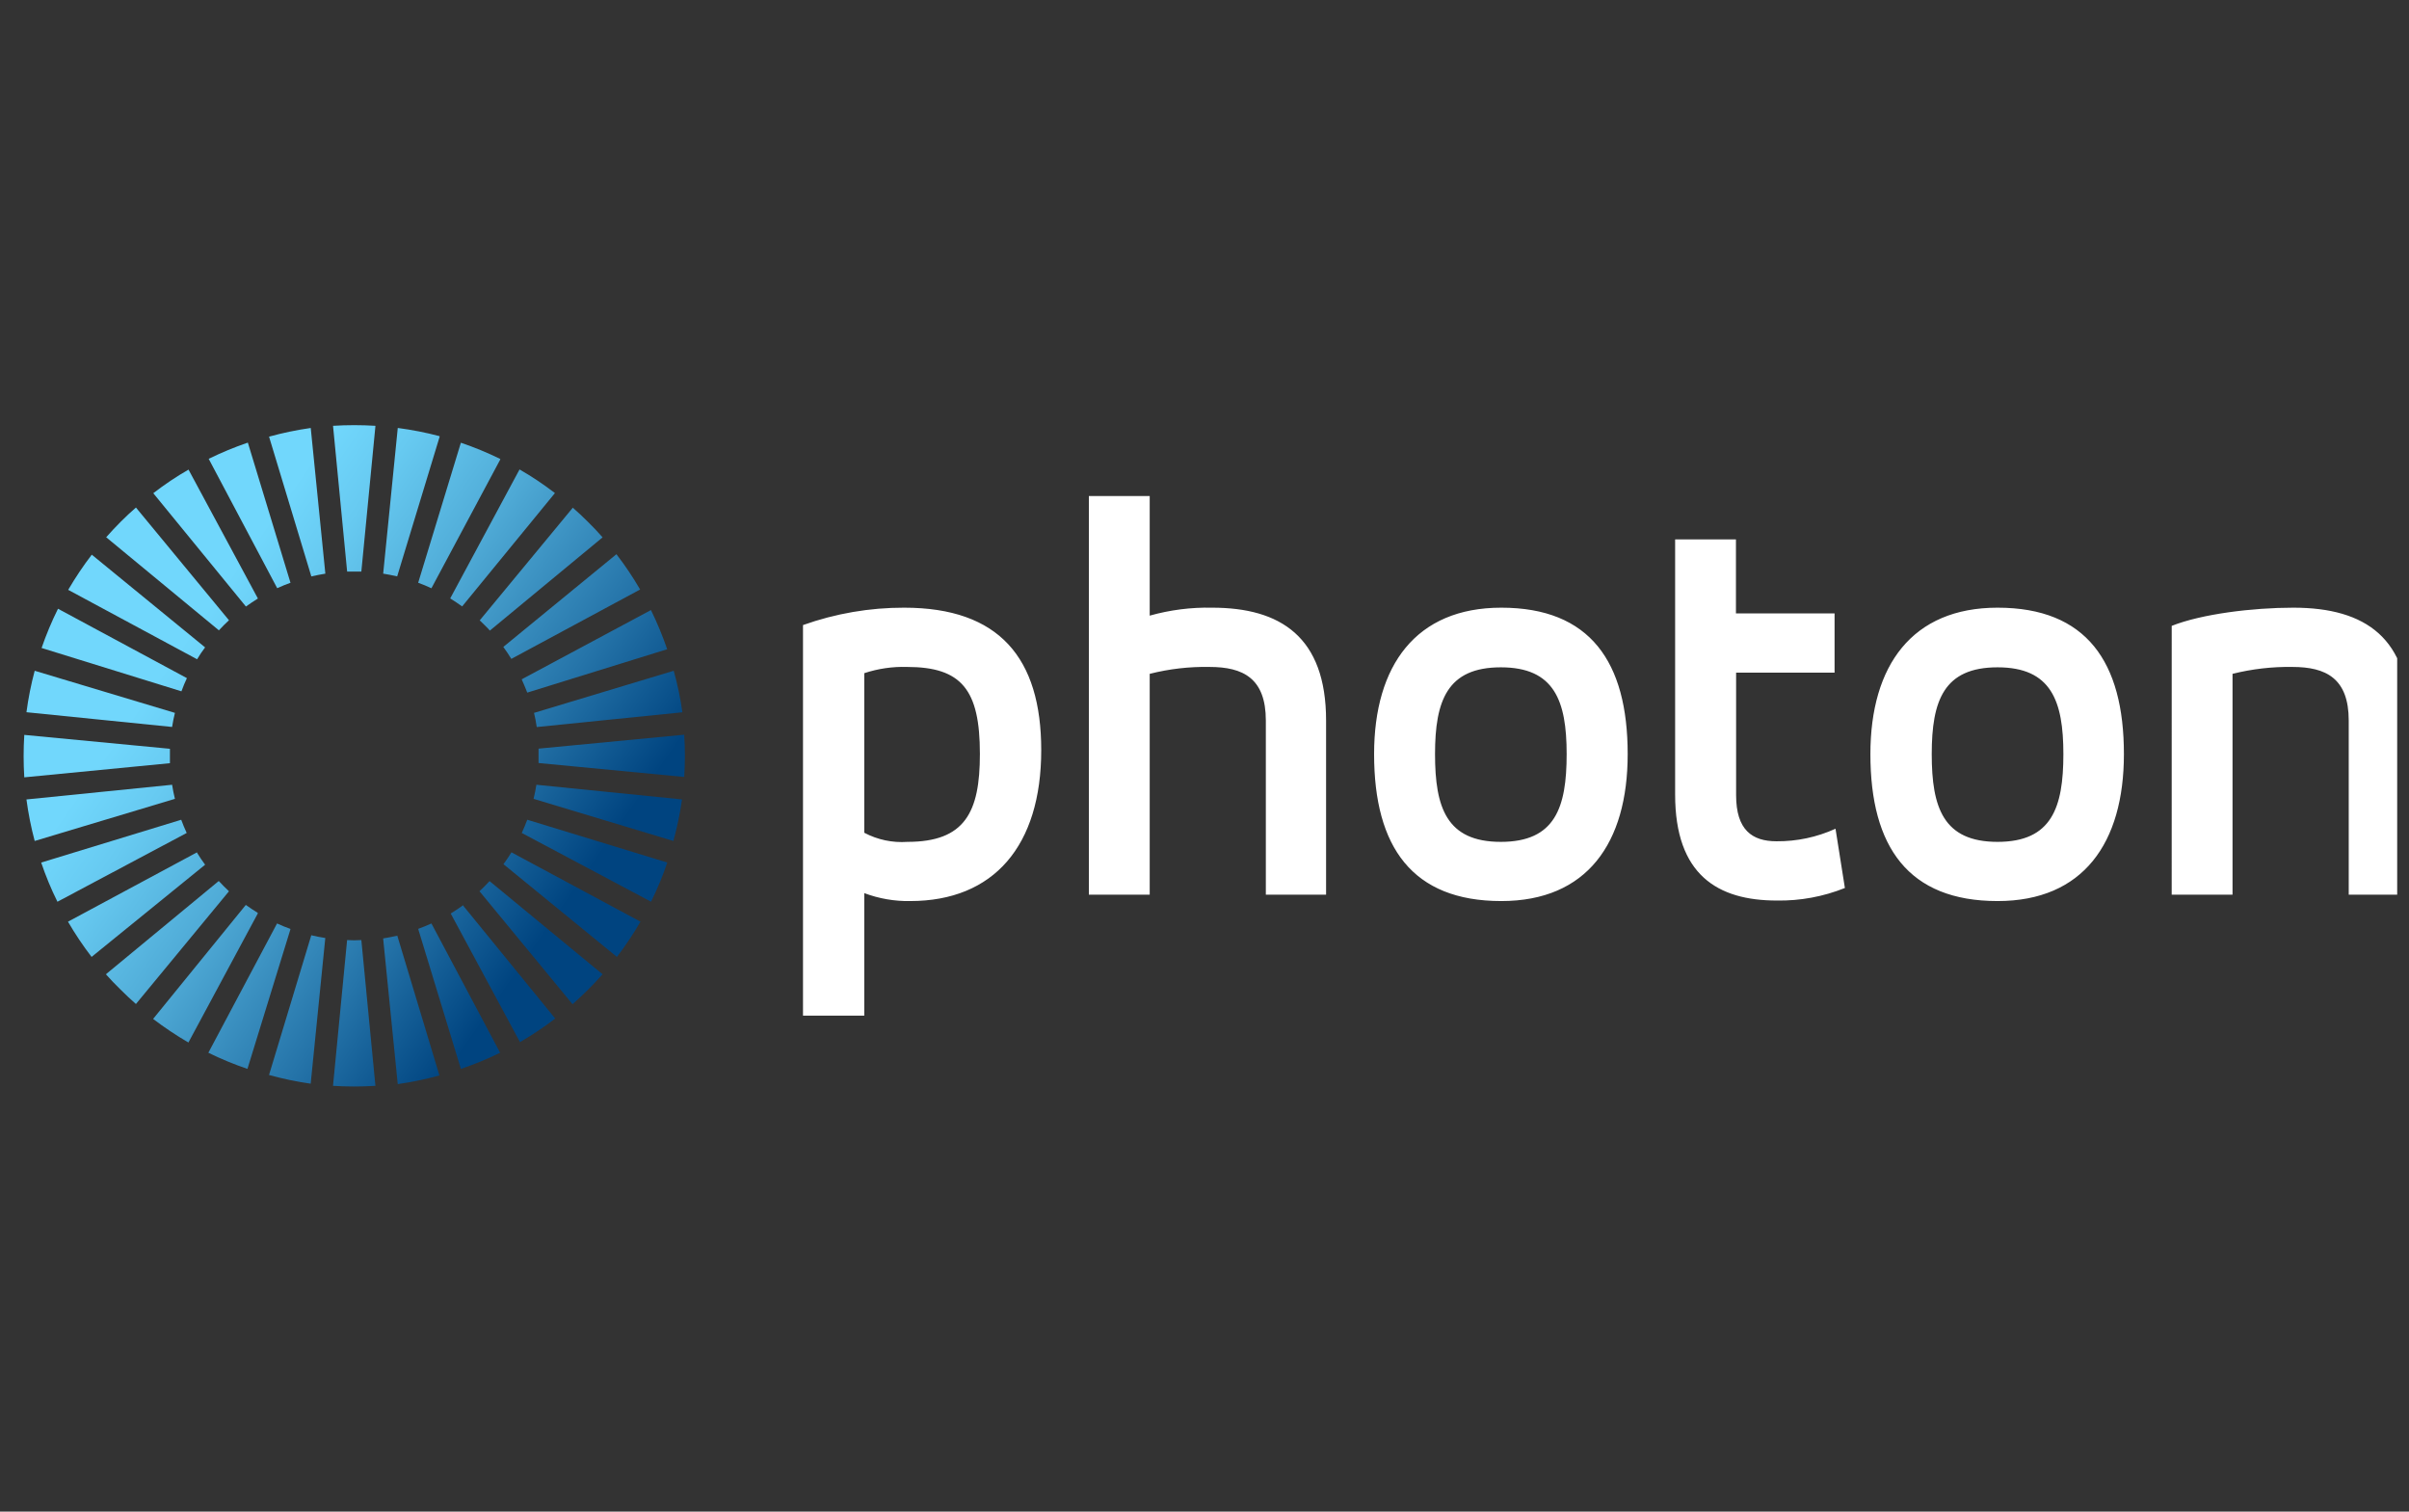 <svg width="102" height="64" viewBox="0 0 102 64" fill="none" xmlns="http://www.w3.org/2000/svg">
<rect x="0" y="0" width="102" height="64" fill="#333333" stroke="none"/>
<g clip-path="url(#clip0_72_1835)">
<path d="M91.952 37.879H94.528V28.529C95.356 28.322 96.207 28.224 97.059 28.237C98.484 28.237 99.448 28.718 99.448 30.506V37.878H102V30.431C102 27.055 100.199 25.728 97.104 25.728C95.374 25.728 93.219 25.995 91.953 26.498L91.952 37.879ZM87.366 31.928C87.366 34.194 86.871 35.643 84.579 35.643C82.284 35.643 81.792 34.195 81.792 31.928C81.792 29.661 82.305 28.253 84.579 28.253C86.849 28.253 87.366 29.673 87.366 31.928ZM84.579 38.149C88.204 38.149 89.929 35.691 89.929 31.928C89.929 28.02 88.339 25.728 84.579 25.728C80.971 25.728 79.195 28.164 79.195 31.928C79.195 35.861 80.806 38.149 84.579 38.149ZM70.927 33.641C70.927 37.04 72.727 38.127 75.233 38.127C76.218 38.144 77.197 37.963 78.115 37.596L77.718 35.087C76.93 35.445 76.078 35.626 75.218 35.618C74.186 35.618 73.509 35.137 73.509 33.666V28.479H77.678V25.97H73.502V22.836H70.927V33.641ZM66.334 31.928C66.334 34.194 65.846 35.643 63.547 35.643C61.249 35.643 60.761 34.195 60.761 31.928C60.761 29.661 61.279 28.253 63.547 28.253C65.817 28.253 66.334 29.673 66.334 31.928ZM63.566 38.149C67.197 38.149 68.918 35.691 68.918 31.928C68.918 28.02 67.325 25.728 63.566 25.728C59.961 25.728 58.181 28.164 58.181 31.928C58.181 35.861 59.8 38.149 63.566 38.149ZM46.104 37.879H48.68V28.529C49.508 28.319 50.358 28.221 51.21 28.237C52.636 28.237 53.597 28.718 53.597 30.506V37.878H56.148V30.506C56.148 26.957 54.208 25.728 51.324 25.728C50.431 25.709 49.541 25.823 48.68 26.065V21H46.104V37.879ZM34.018 43H36.594V37.813C37.217 38.046 37.875 38.161 38.538 38.149C42.076 38.149 44.087 35.813 44.087 31.759C44.087 27.854 42.305 25.728 38.282 25.728C36.825 25.725 35.377 25.974 34 26.464V43H34.018ZM41.49 31.928C41.49 34.389 40.858 35.643 38.422 35.643C37.79 35.688 37.158 35.555 36.594 35.257V28.501C37.178 28.308 37.789 28.219 38.401 28.237C40.717 28.237 41.49 29.203 41.49 31.912V31.928Z" fill="white"/>
<path fill-rule="evenodd" clip-rule="evenodd" d="M9.268 37.305C9.334 37.379 9.407 37.452 9.476 37.522L9.695 37.735L5.755 42.508C5.528 42.309 5.309 42.102 5.096 41.889C4.885 41.679 4.678 41.471 4.483 41.249L9.256 37.305H9.268ZM10.914 38.677L7.978 44.138C7.46 43.836 6.96 43.503 6.483 43.139L10.408 38.313C10.575 38.432 10.741 38.542 10.914 38.649V38.677ZM8.346 36.108C8.449 36.277 8.563 36.447 8.685 36.61L3.878 40.514C3.513 40.038 3.179 39.54 2.879 39.022L8.342 36.086L8.346 36.108ZM12.296 39.349L10.477 45.255C9.912 45.063 9.359 44.835 8.822 44.571L11.731 39.097C11.915 39.183 12.104 39.261 12.293 39.327L12.296 39.349ZM7.673 34.707C7.742 34.896 7.82 35.084 7.905 35.266L2.432 38.178C2.165 37.641 1.936 37.087 1.744 36.519L7.673 34.707ZM13.774 39.713L13.155 45.881C12.56 45.796 11.97 45.673 11.391 45.513L13.18 39.597C13.375 39.644 13.573 39.682 13.774 39.713ZM7.287 33.225C7.318 33.426 7.359 33.624 7.406 33.822L1.469 35.605C1.315 35.027 1.198 34.44 1.12 33.847L7.287 33.225ZM7.195 31.702V32.312L1.028 32.911C0.991 32.313 0.991 31.713 1.028 31.114L7.195 31.702ZM15.3 39.801L15.896 45.972C15.296 46.009 14.7 46.009 14.1 45.972L14.697 39.801C14.898 39.814 15.099 39.814 15.3 39.801ZM16.817 39.597L18.606 45.532C18.026 45.693 17.438 45.815 16.841 45.899L16.223 39.732C16.421 39.697 16.622 39.663 16.817 39.616V39.597ZM7.407 30.179C7.359 30.376 7.318 30.575 7.287 30.778L1.12 30.154C1.198 29.562 1.315 28.976 1.469 28.399L7.407 30.182V30.179ZM18.267 39.097L21.176 44.571C20.637 44.835 20.082 45.063 19.514 45.255L17.706 39.327C17.896 39.258 18.084 39.181 18.268 39.097H18.267ZM7.916 28.706C7.83 28.891 7.752 29.073 7.682 29.269L1.761 27.434C1.957 26.866 2.189 26.31 2.456 25.773L7.916 28.712L7.916 28.706ZM19.587 38.313L23.509 43.123C23.031 43.488 22.536 43.82 22.017 44.122L19.084 38.677C19.254 38.572 19.42 38.463 19.587 38.341L19.587 38.313ZM8.684 27.409C8.562 27.571 8.449 27.738 8.345 27.912L2.887 24.973C3.189 24.458 3.522 23.958 3.886 23.484L8.684 27.409ZM25.514 41.249C25.116 41.697 24.691 42.12 24.242 42.517L20.302 37.734L20.521 37.521L20.729 37.304L25.514 41.249ZM5.755 21.487L9.695 26.26L9.476 26.47C9.407 26.543 9.334 26.615 9.268 26.687L4.496 22.746C4.691 22.526 4.895 22.306 5.108 22.093C5.322 21.879 5.542 21.672 5.765 21.48L5.755 21.487ZM27.119 39.019C26.818 39.54 26.485 40.039 26.121 40.514L21.317 36.588C21.439 36.425 21.552 36.255 21.656 36.086L27.119 39.022V39.019ZM7.982 19.882L10.92 25.34C10.748 25.448 10.578 25.561 10.412 25.679L6.49 20.881C6.964 20.516 7.463 20.18 7.982 19.882ZM28.253 36.518C28.062 37.086 27.832 37.64 27.566 38.177L22.092 35.266C22.177 35.083 22.253 34.895 22.325 34.706L28.253 36.518ZM10.494 18.739L12.3 24.674C12.108 24.74 11.922 24.819 11.737 24.903L8.836 19.426C9.374 19.162 9.928 18.933 10.494 18.739ZM28.878 33.847C28.794 34.44 28.671 35.028 28.512 35.605L22.592 33.822C22.64 33.625 22.68 33.425 22.712 33.225L28.878 33.847ZM13.157 18.12L13.776 24.288C13.575 24.32 13.377 24.36 13.182 24.404L11.392 18.487C11.972 18.327 12.561 18.205 13.157 18.12ZM28.97 31.106C29.01 31.702 29.01 32.299 28.97 32.895L22.803 32.305V31.696L28.97 31.106ZM15.897 18.028L15.3 24.199H14.698L14.101 18.028C14.699 17.991 15.299 17.991 15.897 18.028ZM28.526 28.399C28.689 28.976 28.812 29.564 28.893 30.157L22.726 30.782C22.697 30.58 22.659 30.38 22.611 30.182L28.526 28.399ZM18.616 18.486L16.817 24.403C16.621 24.358 16.423 24.319 16.224 24.287L16.842 18.119C17.439 18.198 18.026 18.311 18.607 18.465L18.616 18.486ZM21.185 19.448L18.267 24.906C18.084 24.819 17.897 24.741 17.706 24.673L19.514 18.744C20.082 18.936 20.637 19.165 21.176 19.429L21.185 19.448ZM27.562 25.829C27.826 26.366 28.055 26.922 28.25 27.487L22.325 29.324C22.255 29.136 22.174 28.957 22.089 28.761L27.562 25.829ZM23.499 20.873L19.568 25.675C19.403 25.556 19.234 25.443 19.062 25.336L21.998 19.875C22.517 20.173 23.016 20.506 23.493 20.873H23.499ZM26.105 23.47C26.47 23.944 26.803 24.441 27.104 24.959L21.65 27.896C21.545 27.722 21.431 27.553 21.311 27.389L26.105 23.461V23.47ZM24.243 21.486C24.469 21.68 24.683 21.885 24.899 22.099C25.116 22.311 25.317 22.525 25.515 22.751L20.742 26.698C20.675 26.622 20.605 26.549 20.532 26.479L20.312 26.265L24.256 21.492L24.243 21.486Z" fill="url(#paint0_linear_72_1835)"/>
</g>
<defs>
<linearGradient id="paint0_linear_72_1835" x1="3.529" y1="23.968" x2="26.47" y2="40.031" gradientUnits="userSpaceOnUse">
<stop offset="0.19" stop-color="#71D7FC"/>
<stop offset="0.29" stop-color="#67CAF1"/>
<stop offset="0.47" stop-color="#4EA9D5"/>
<stop offset="0.7" stop-color="#2574A9"/>
<stop offset="0.89" stop-color="#004480"/>
</linearGradient>
<clipPath id="clip0_72_1835">
<rect width="101" height="64" fill="white" transform="translate(0.5)"/>
</clipPath>
</defs>
</svg>
